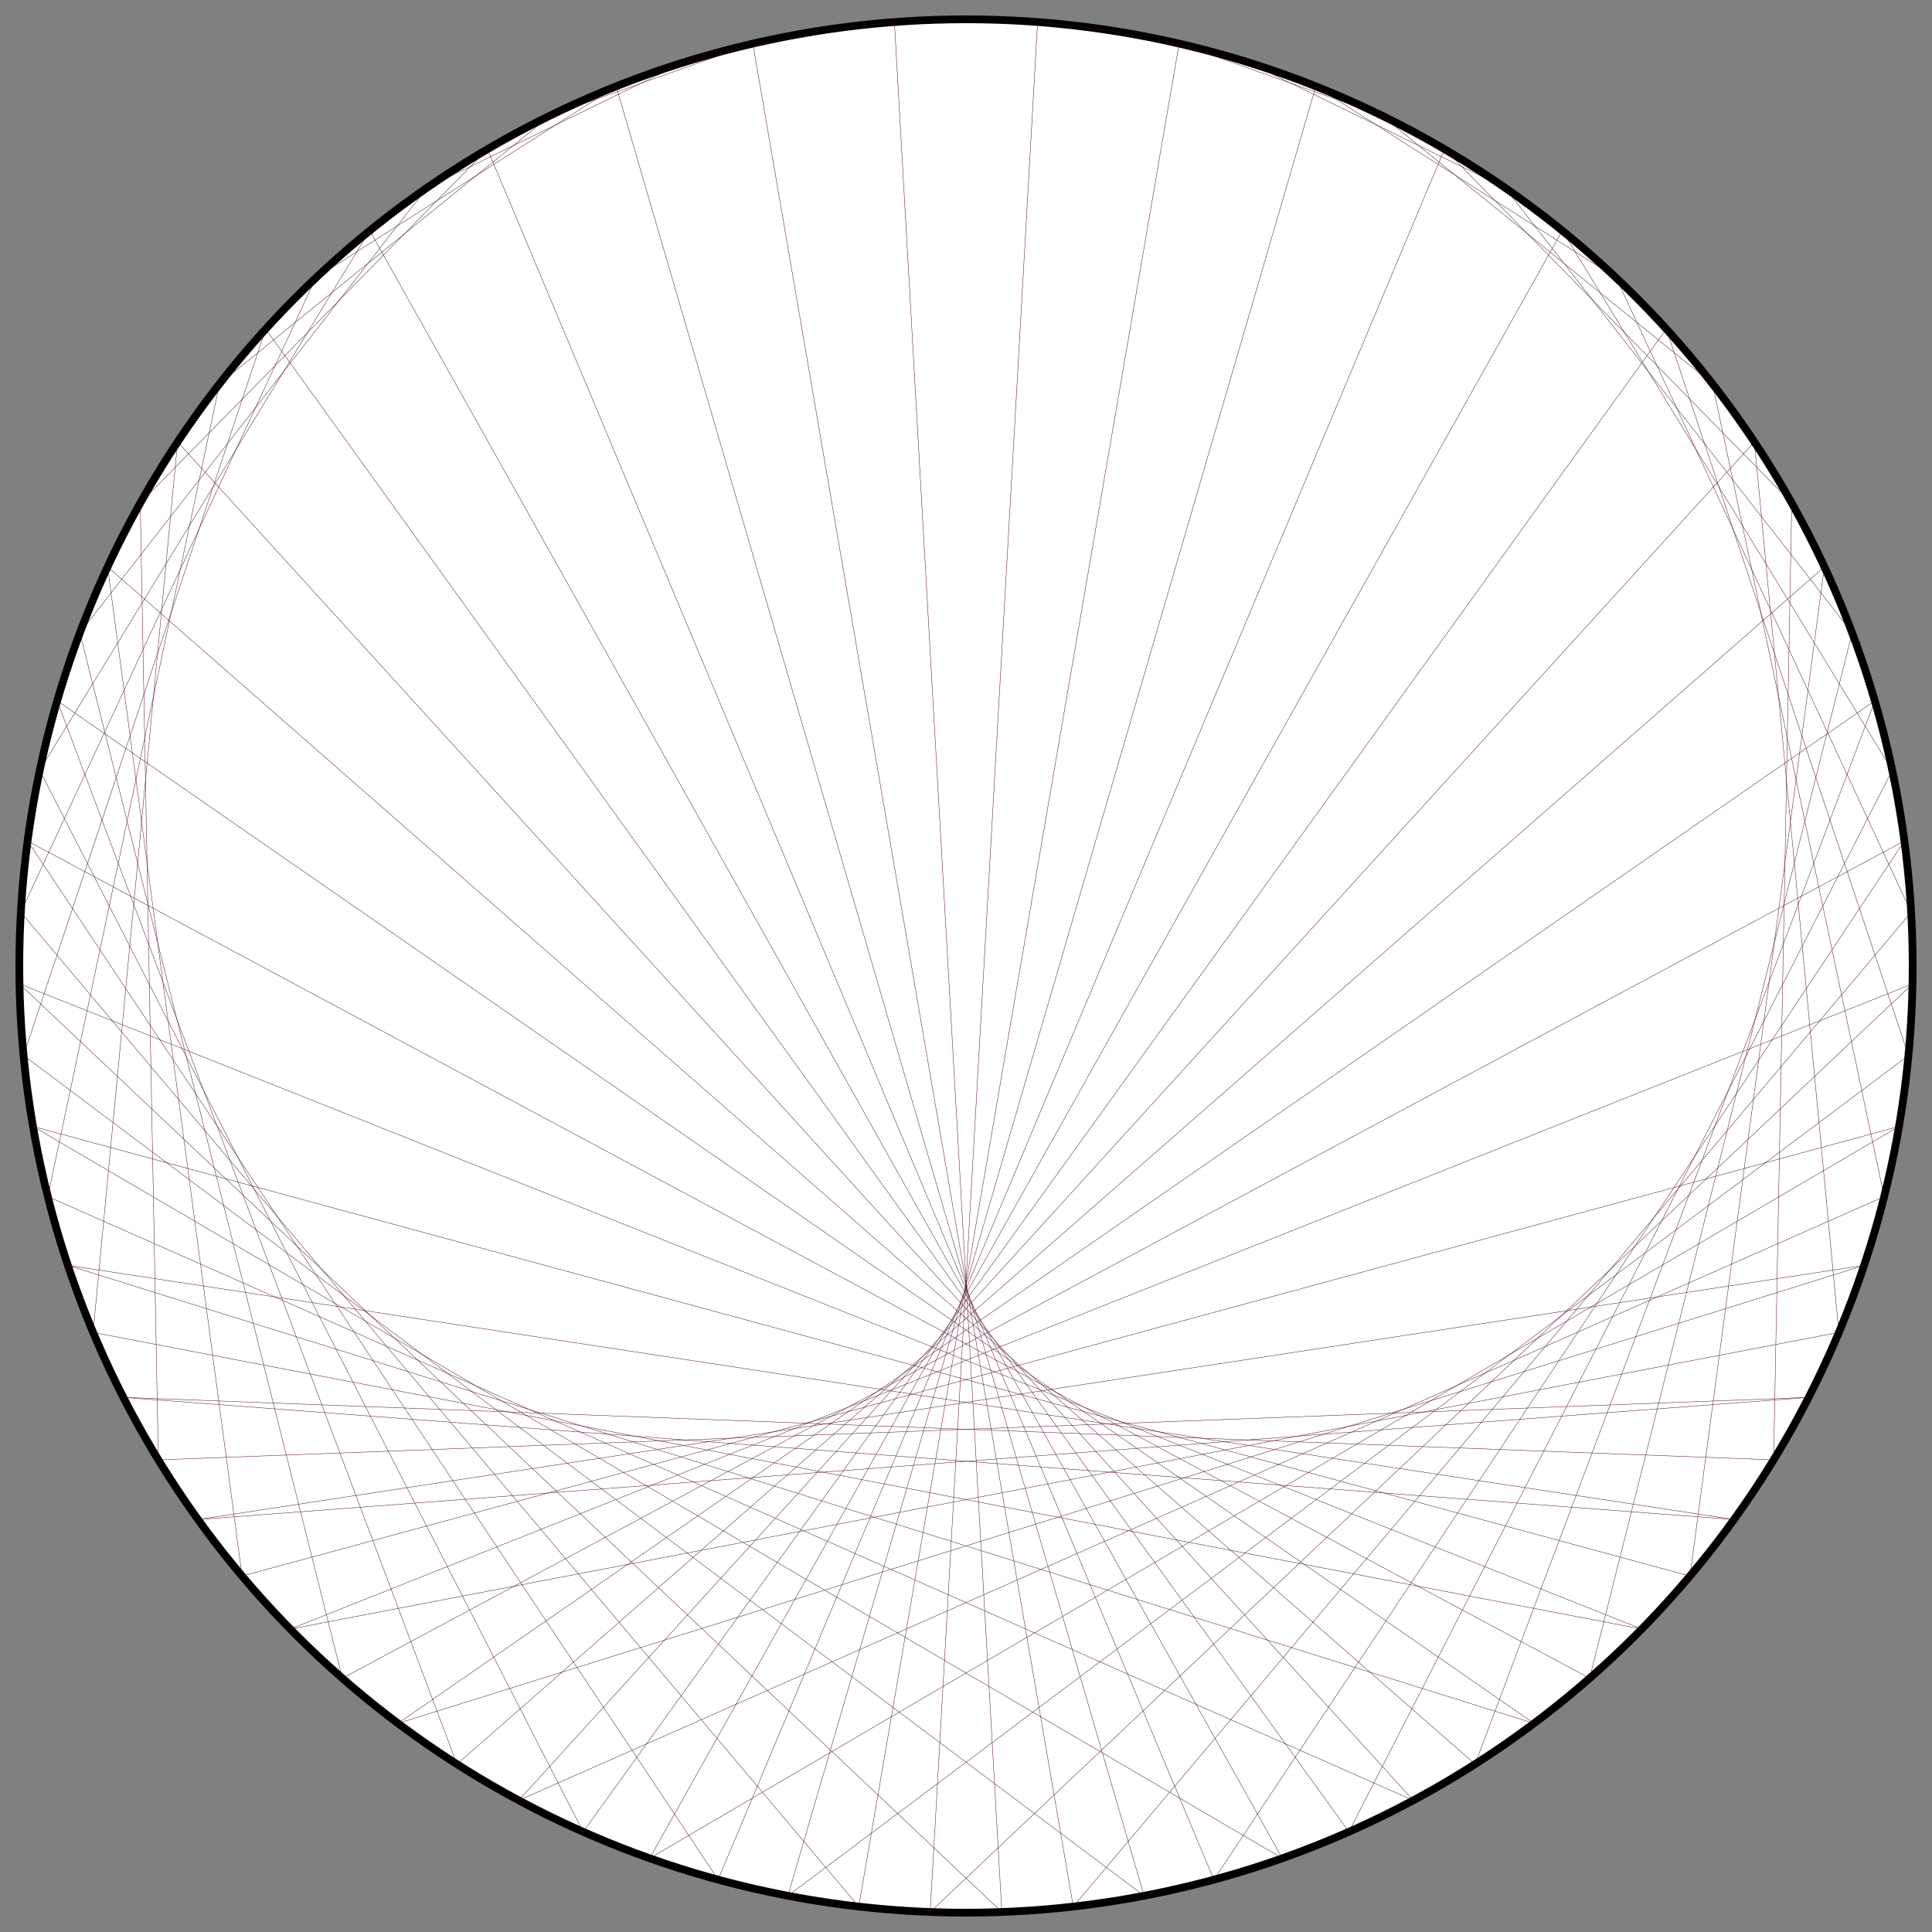 <?xml version="1.0" encoding="UTF-8"?>
<svg xmlns="http://www.w3.org/2000/svg" xmlns:xlink="http://www.w3.org/1999/xlink"
     width="500.0" height="500" viewBox="-250.0 -250.0 500 500">
<rect x="-250.0" y="-250.0" width="500" height="500" fill="#808080" stroke="none"/>
<defs>
</defs>
<circle cx="0" cy="0" r="245.0" fill="white" stroke-width="2" stroke="black" />
<path d="M0.0,-245.0 L0.0,-245.0" stroke="#4c0618" stroke-width="0.1" fill="none" />
<path d="M18.529,-244.298 L36.952,-242.197" stroke="#4c0618" stroke-width="0.1" fill="none" />
<path d="M36.952,-242.197 L73.058,-233.853" stroke="#4c0618" stroke-width="0.1" fill="none" />
<path d="M55.163,-238.709 L107.494,-220.159" stroke="#4c0618" stroke-width="0.1" fill="none" />
<path d="M73.058,-233.853 L139.469,-201.428" stroke="#4c0618" stroke-width="0.1" fill="none" />
<path d="M90.535,-227.658 L168.254,-178.089" stroke="#4c0618" stroke-width="0.1" fill="none" />
<path d="M107.494,-220.159 L193.189,-150.675" stroke="#4c0618" stroke-width="0.1" fill="none" />
<path d="M123.836,-211.399 L213.705,-119.813" stroke="#4c0618" stroke-width="0.1" fill="none" />
<path d="M139.469,-201.428 L229.331,-86.211" stroke="#4c0618" stroke-width="0.1" fill="none" />
<path d="M154.304,-190.303 L239.71,-50.636" stroke="#4c0618" stroke-width="0.1" fill="none" />
<path d="M168.254,-178.089 L244.605,-13.903" stroke="#4c0618" stroke-width="0.1" fill="none" />
<path d="M181.241,-164.854 L243.904,23.149" stroke="#4c0618" stroke-width="0.1" fill="none" />
<path d="M193.189,-150.675 L237.622,59.671" stroke="#4c0618" stroke-width="0.1" fill="none" />
<path d="M204.031,-135.632 L225.904,94.827" stroke="#4c0618" stroke-width="0.1" fill="none" />
<path d="M213.705,-119.813 L209.018,127.814" stroke="#4c0618" stroke-width="0.1" fill="none" />
<path d="M222.154,-103.308 L187.349,157.877" stroke="#4c0618" stroke-width="0.1" fill="none" />
<path d="M229.331,-86.211 L161.394,184.328" stroke="#4c0618" stroke-width="0.1" fill="none" />
<path d="M235.194,-68.62 L131.747,206.562" stroke="#4c0618" stroke-width="0.1" fill="none" />
<path d="M239.71,-50.636 L99.085,224.069" stroke="#4c0618" stroke-width="0.1" fill="none" />
<path d="M242.853,-32.362 L64.157,236.451" stroke="#4c0618" stroke-width="0.1" fill="none" />
<path d="M244.605,-13.903 L27.76,243.422" stroke="#4c0618" stroke-width="0.1" fill="none" />
<path d="M244.956,4.636 L-9.271,244.825" stroke="#4c0618" stroke-width="0.1" fill="none" />
<path d="M243.904,23.149 L-46.091,240.626" stroke="#4c0618" stroke-width="0.1" fill="none" />
<path d="M241.455,41.529 L-81.856,230.921" stroke="#4c0618" stroke-width="0.1" fill="none" />
<path d="M237.622,59.671 L-115.748,215.934" stroke="#4c0618" stroke-width="0.1" fill="none" />
<path d="M232.429,77.471 L-146.992,196.006" stroke="#4c0618" stroke-width="0.1" fill="none" />
<path d="M225.904,94.827 L-174.873,171.594" stroke="#4c0618" stroke-width="0.1" fill="none" />
<path d="M218.086,111.641 L-198.753,143.256" stroke="#4c0618" stroke-width="0.1" fill="none" />
<path d="M209.018,127.814 L-218.086,111.641" stroke="#4c0618" stroke-width="0.1" fill="none" />
<path d="M198.753,143.256 L-232.429,77.471" stroke="#4c0618" stroke-width="0.1" fill="none" />
<path d="M187.349,157.877 L-241.455,41.529" stroke="#4c0618" stroke-width="0.1" fill="none" />
<path d="M174.873,171.594 L-244.956,4.636" stroke="#4c0618" stroke-width="0.1" fill="none" />
<path d="M161.394,184.328 L-242.853,-32.362" stroke="#4c0618" stroke-width="0.1" fill="none" />
<path d="M146.992,196.006 L-235.194,-68.62" stroke="#4c0618" stroke-width="0.1" fill="none" />
<path d="M131.747,206.562 L-222.154,-103.308" stroke="#4c0618" stroke-width="0.1" fill="none" />
<path d="M115.748,215.934 L-204.031,-135.632" stroke="#4c0618" stroke-width="0.1" fill="none" />
<path d="M99.085,224.069 L-181.241,-164.854" stroke="#4c0618" stroke-width="0.1" fill="none" />
<path d="M81.856,230.921 L-154.304,-190.303" stroke="#4c0618" stroke-width="0.1" fill="none" />
<path d="M64.157,236.451 L-123.836,-211.399" stroke="#4c0618" stroke-width="0.1" fill="none" />
<path d="M46.091,240.626 L-90.535,-227.658" stroke="#4c0618" stroke-width="0.1" fill="none" />
<path d="M27.76,243.422 L-55.163,-238.709" stroke="#4c0618" stroke-width="0.1" fill="none" />
<path d="M9.271,244.825 L-18.529,-244.298" stroke="#4c0618" stroke-width="0.1" fill="none" />
<path d="M-9.271,244.825 L18.529,-244.298" stroke="#4c0618" stroke-width="0.1" fill="none" />
<path d="M-27.76,243.422 L55.163,-238.709" stroke="#4c0618" stroke-width="0.1" fill="none" />
<path d="M-46.091,240.626 L90.535,-227.658" stroke="#4c0618" stroke-width="0.1" fill="none" />
<path d="M-64.157,236.451 L123.836,-211.399" stroke="#4c0618" stroke-width="0.1" fill="none" />
<path d="M-81.856,230.921 L154.304,-190.303" stroke="#4c0618" stroke-width="0.1" fill="none" />
<path d="M-99.085,224.069 L181.241,-164.854" stroke="#4c0618" stroke-width="0.1" fill="none" />
<path d="M-115.748,215.934 L204.031,-135.632" stroke="#4c0618" stroke-width="0.1" fill="none" />
<path d="M-131.747,206.562 L222.154,-103.308" stroke="#4c0618" stroke-width="0.1" fill="none" />
<path d="M-146.992,196.006 L235.194,-68.62" stroke="#4c0618" stroke-width="0.1" fill="none" />
<path d="M-161.394,184.328 L242.853,-32.362" stroke="#4c0618" stroke-width="0.1" fill="none" />
<path d="M-174.873,171.594 L244.956,4.636" stroke="#4c0618" stroke-width="0.1" fill="none" />
<path d="M-187.349,157.877 L241.455,41.529" stroke="#4c0618" stroke-width="0.1" fill="none" />
<path d="M-198.753,143.256 L232.429,77.471" stroke="#4c0618" stroke-width="0.1" fill="none" />
<path d="M-209.018,127.814 L218.086,111.641" stroke="#4c0618" stroke-width="0.1" fill="none" />
<path d="M-218.086,111.641 L198.753,143.256" stroke="#4c0618" stroke-width="0.1" fill="none" />
<path d="M-225.904,94.827 L174.873,171.594" stroke="#4c0618" stroke-width="0.1" fill="none" />
<path d="M-232.429,77.471 L146.992,196.006" stroke="#4c0618" stroke-width="0.1" fill="none" />
<path d="M-237.622,59.671 L115.748,215.934" stroke="#4c0618" stroke-width="0.1" fill="none" />
<path d="M-241.455,41.529 L81.856,230.921" stroke="#4c0618" stroke-width="0.1" fill="none" />
<path d="M-243.904,23.149 L46.091,240.626" stroke="#4c0618" stroke-width="0.1" fill="none" />
<path d="M-244.956,4.636 L9.271,244.825" stroke="#4c0618" stroke-width="0.1" fill="none" />
<path d="M-244.605,-13.903 L-27.76,243.422" stroke="#4c0618" stroke-width="0.1" fill="none" />
<path d="M-242.853,-32.362 L-64.157,236.451" stroke="#4c0618" stroke-width="0.1" fill="none" />
<path d="M-239.71,-50.636 L-99.085,224.069" stroke="#4c0618" stroke-width="0.1" fill="none" />
<path d="M-235.194,-68.62 L-131.747,206.562" stroke="#4c0618" stroke-width="0.1" fill="none" />
<path d="M-229.331,-86.211 L-161.394,184.328" stroke="#4c0618" stroke-width="0.1" fill="none" />
<path d="M-222.154,-103.308 L-187.349,157.877" stroke="#4c0618" stroke-width="0.1" fill="none" />
<path d="M-213.705,-119.813 L-209.018,127.814" stroke="#4c0618" stroke-width="0.1" fill="none" />
<path d="M-204.031,-135.632 L-225.904,94.827" stroke="#4c0618" stroke-width="0.1" fill="none" />
<path d="M-193.189,-150.675 L-237.622,59.671" stroke="#4c0618" stroke-width="0.1" fill="none" />
<path d="M-181.241,-164.854 L-243.904,23.149" stroke="#4c0618" stroke-width="0.1" fill="none" />
<path d="M-168.254,-178.089 L-244.605,-13.903" stroke="#4c0618" stroke-width="0.1" fill="none" />
<path d="M-154.304,-190.303 L-239.71,-50.636" stroke="#4c0618" stroke-width="0.1" fill="none" />
<path d="M-139.469,-201.428 L-229.331,-86.211" stroke="#4c0618" stroke-width="0.1" fill="none" />
<path d="M-123.836,-211.399 L-213.705,-119.813" stroke="#4c0618" stroke-width="0.1" fill="none" />
<path d="M-107.494,-220.159 L-193.189,-150.675" stroke="#4c0618" stroke-width="0.1" fill="none" />
<path d="M-90.535,-227.658 L-168.254,-178.089" stroke="#4c0618" stroke-width="0.1" fill="none" />
<path d="M-73.058,-233.853 L-139.469,-201.428" stroke="#4c0618" stroke-width="0.1" fill="none" />
<path d="M-55.163,-238.709 L-107.494,-220.159" stroke="#4c0618" stroke-width="0.1" fill="none" />
<path d="M-36.952,-242.197 L-73.058,-233.853" stroke="#4c0618" stroke-width="0.1" fill="none" />
<path d="M-18.529,-244.298 L-36.952,-242.197" stroke="#4c0618" stroke-width="0.1" fill="none" />
</svg>